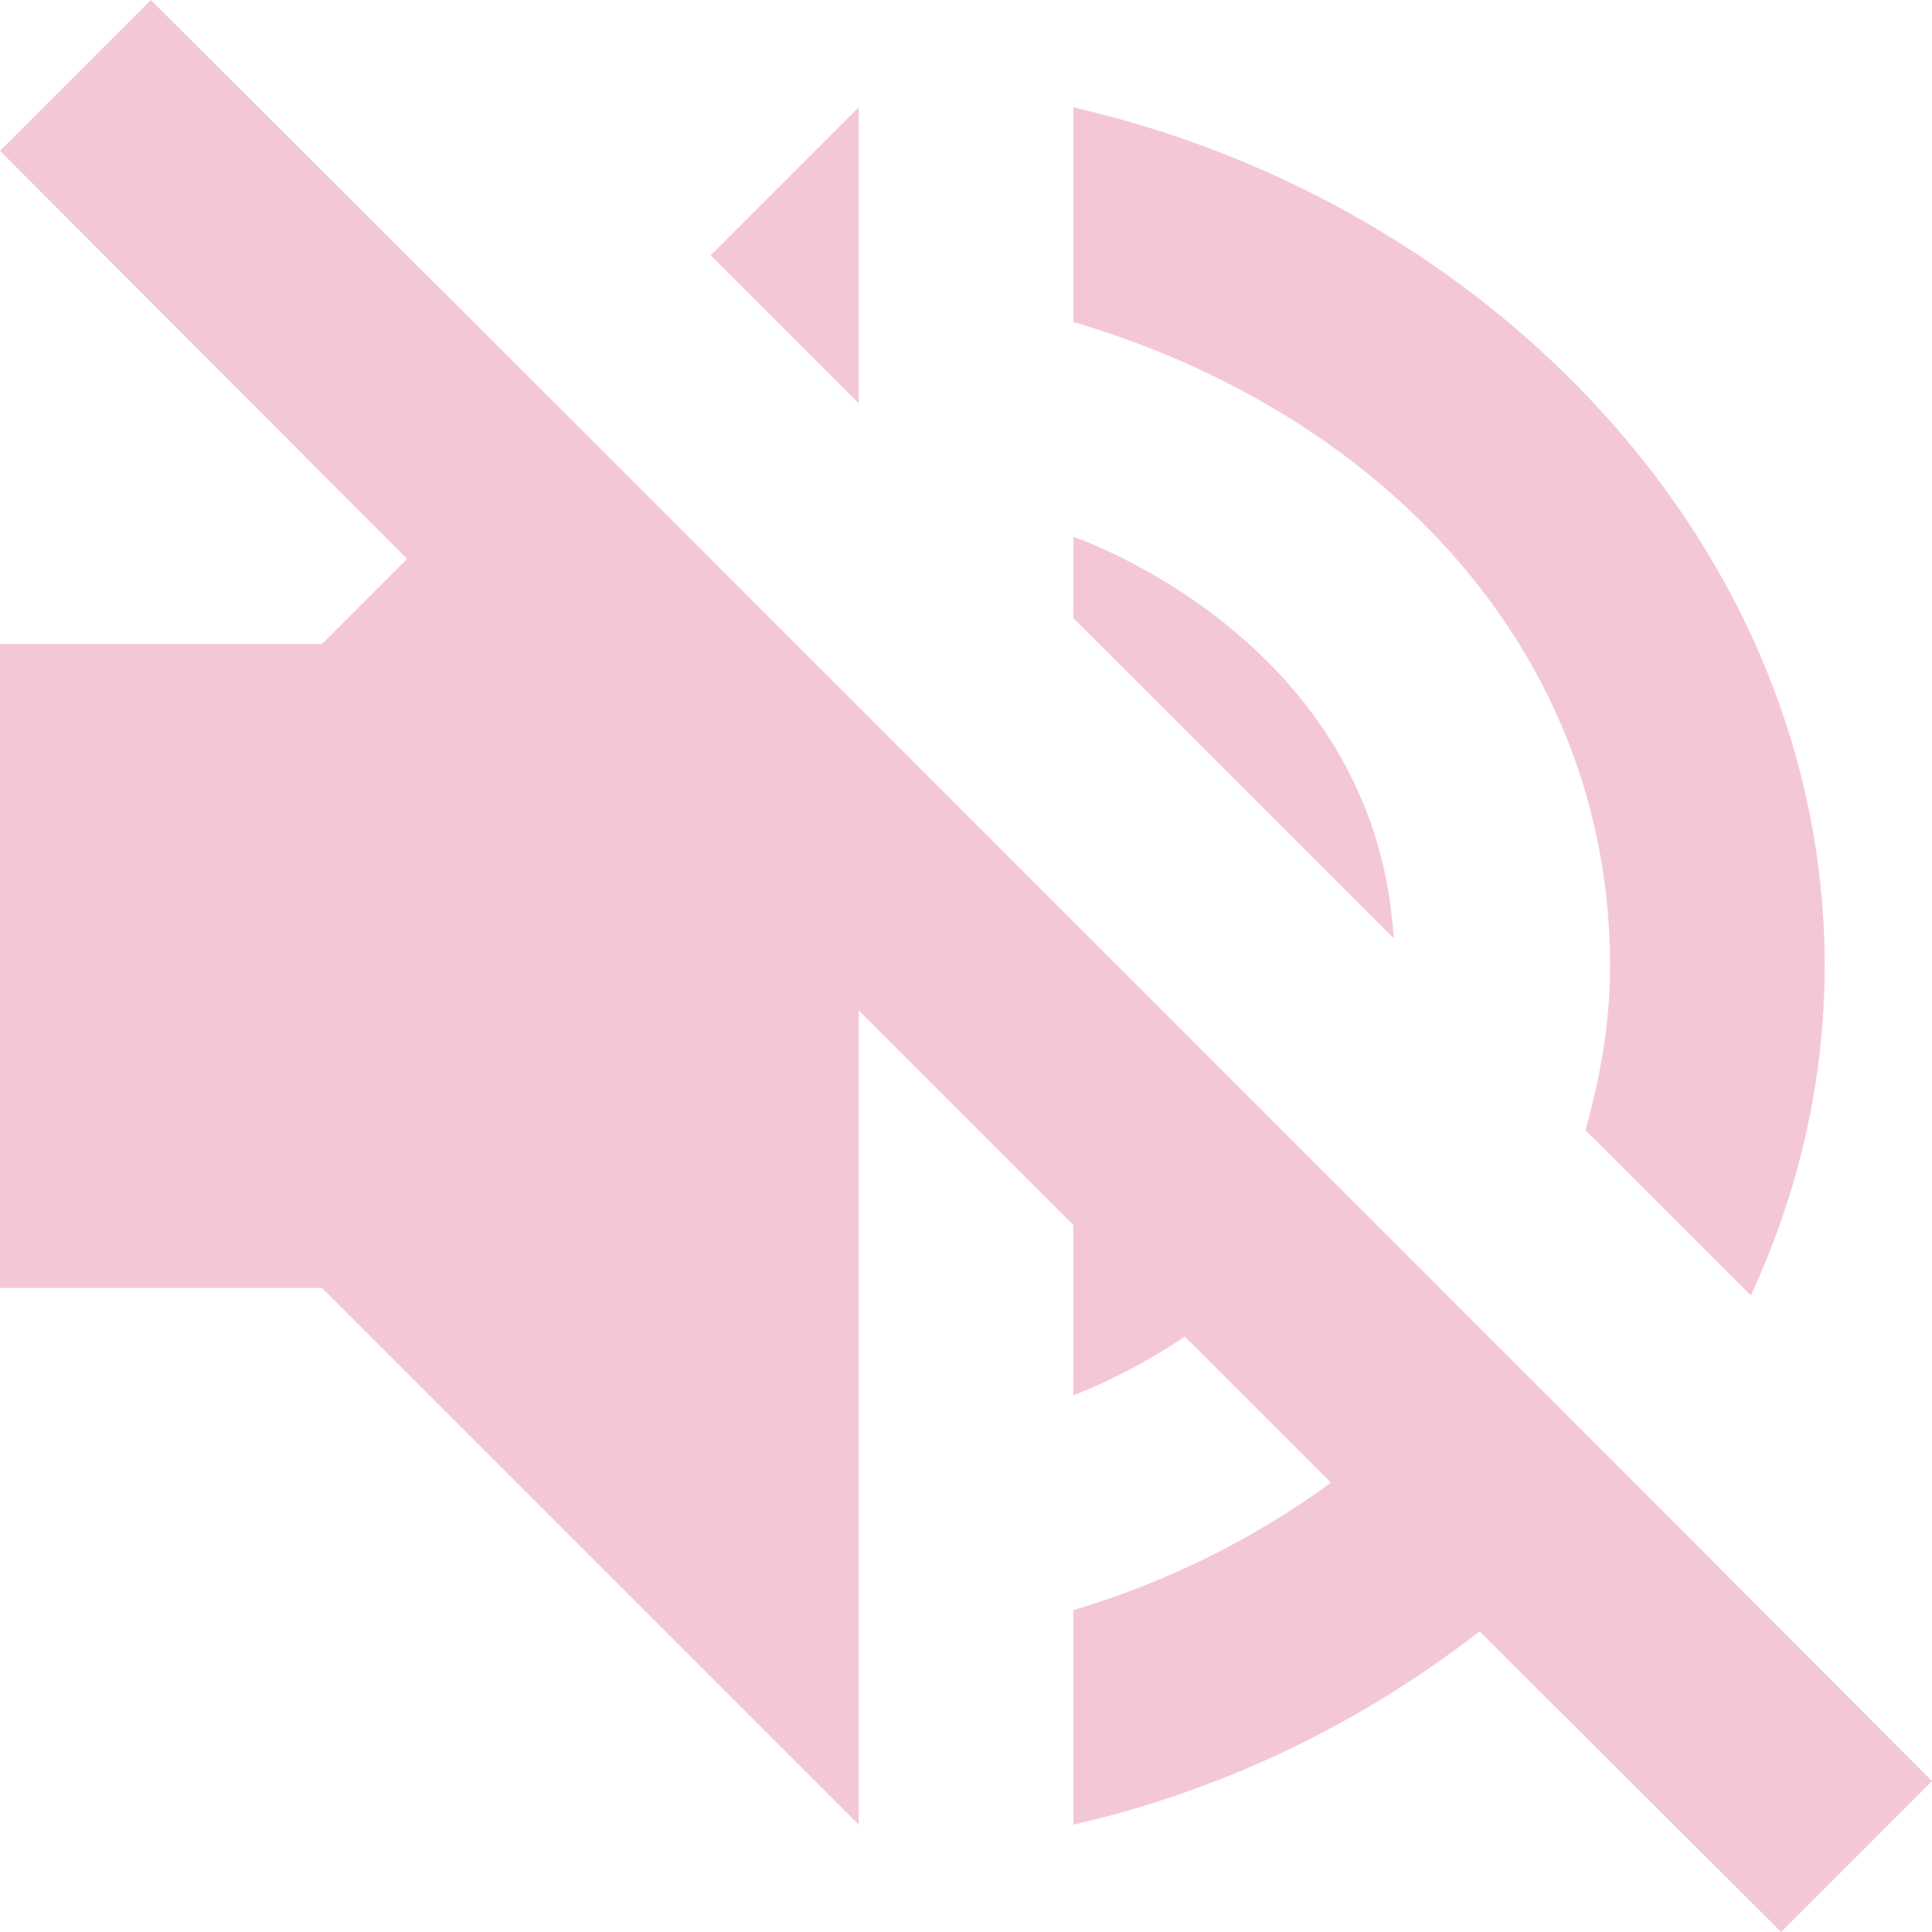 <?xml version="1.0" encoding="UTF-8" standalone="no"?>
<svg
   width="11"
   height="11"
   version="1.1"
   id="svg3710"
   sodipodi:docname="audio-volume-muted-symbolic.svg"
   inkscape:version="1.2.2 (b0a8486541, 2022-12-01)"
   xmlns:inkscape="http://www.inkscape.org/namespaces/inkscape"
   xmlns:sodipodi="http://sodipodi.sourceforge.net/DTD/sodipodi-0.dtd"
   xmlns="http://www.w3.org/2000/svg"
   xmlns:svg="http://www.w3.org/2000/svg">
  <defs
     id="defs3714" />
  <sodipodi:namedview
     id="namedview3712"
     pagecolor="#ffffff"
     bordercolor="#000000"
     borderopacity="0.25"
     inkscape:showpageshadow="2"
     inkscape:pageopacity="0.0"
     inkscape:pagecheckerboard="0"
     inkscape:deskcolor="#d1d1d1"
     showgrid="false"
     inkscape:zoom="36.583333"
     inkscape:cx="1.6810934"
     inkscape:cy="4.1002278"
     inkscape:window-width="1920"
     inkscape:window-height="1058"
     inkscape:window-x="0"
     inkscape:window-y="22"
     inkscape:window-maximized="1"
     inkscape:current-layer="svg3710" />
  <path
     style="opacity:0.4;fill:#e5759b;fill-opacity:1;stroke-width:0.611"
     d="M 0.859,0 0,0.859 2.318,3.182 1.833,3.667 H 0 V 7.333 H 1.833 L 4.889,10.389 V 5.753 l 1.222,1.222 v 0.969 c 0,0 0.289,-0.102 0.635,-0.334 L 7.578,8.442 C 7.148,8.755 6.657,9.006 6.111,9.167 V 10.389 C 6.969,10.193 7.759,9.807 8.424,9.288 L 10.141,11 11,10.141 9.303,8.439 8.458,7.594 7.602,6.738 6.111,5.247 4.889,4.025 3.182,2.318 Z M 4.889,0.611 4.046,1.454 4.889,2.296 Z m 1.222,0 V 1.833 C 7.864,2.35 9.167,3.705 9.167,5.5 c 0,0.329 -0.057,0.638 -0.14,0.935 L 9.969,7.376 C 10.236,6.797 10.389,6.165 10.389,5.5 c 0,-2.375 -1.898,-4.344 -4.278,-4.889 z m 0,2.444 V 3.519 L 7.935,5.342 C 7.832,3.634 6.111,3.056 6.111,3.056 Z"
     id="path3708" />
</svg>

